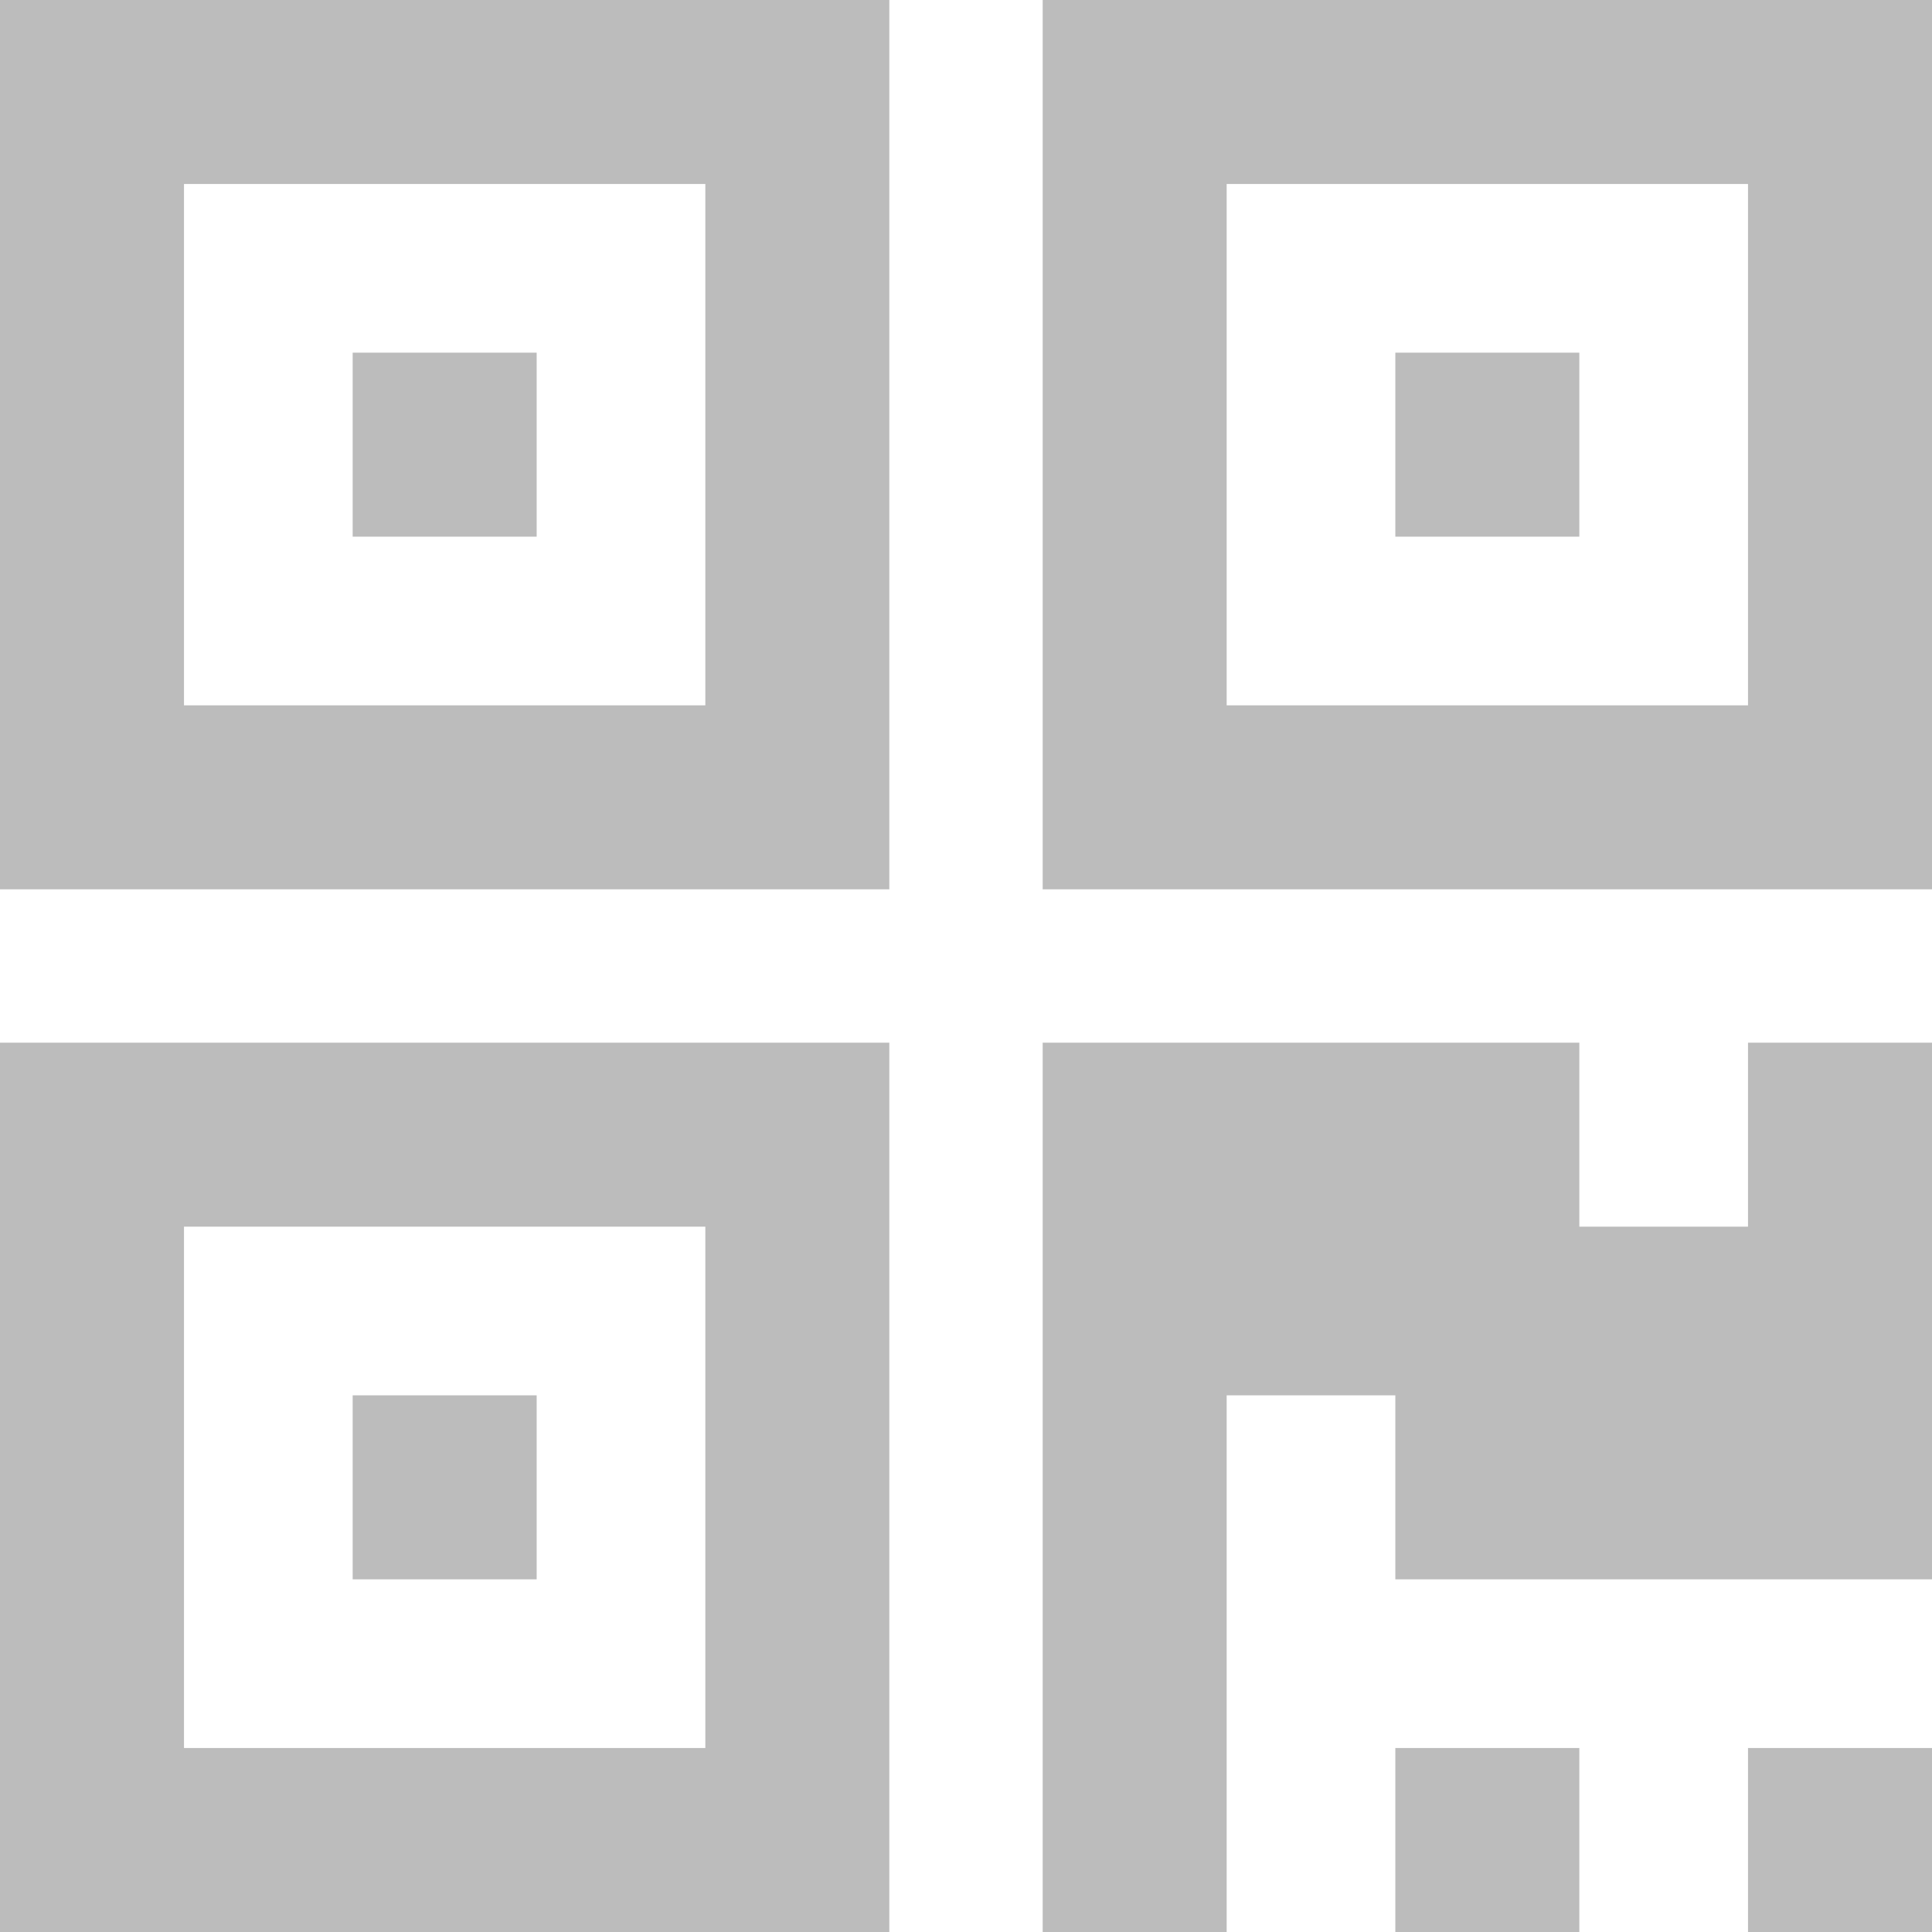 ﻿<?xml version="1.0" encoding="utf-8"?>
<svg version="1.1" xmlns:xlink="http://www.w3.org/1999/xlink" width="126px" height="126px" xmlns="http://www.w3.org/2000/svg">
  <g transform="matrix(1 0 0 1 -897 -522 )">
    <path d="M 23 91  L 35 91  L 35 103  L 23 103  L 23 91  Z M 23 23  L 35 23  L 35 35  L 23 35  L 23 23  Z M 91 23  L 103 23  L 103 35  L 91 35  L 91 23  Z M 12 80  L 12 114  L 46 114  L 46 80  L 12 80  Z M 12 12  L 12 46  L 46 46  L 46 12  L 12 12  Z M 80 12  L 80 46  L 114 46  L 114 12  L 80 12  Z M 0 68  L 58 68  L 58 126  L 0 126  L 0 68  Z M 91 114  L 103 114  L 103 126  L 91 126  L 91 114  Z M 114 114  L 126 114  L 126 126  L 114 126  L 114 114  Z M 114 68  L 126 68  L 126 103  L 91 103  L 91 91  L 80 91  L 80 126  L 68 126  L 68 68  L 103 68  L 103 80  L 114 80  L 114 68  Z M 0 0  L 58 0  L 58 58  L 0 58  L 0 0  Z M 68 0  L 126 0  L 126 58  L 68 58  L 68 0  Z " fill-rule="nonzero" fill="#bcbcbc" stroke="none" transform="matrix(1 0 0 1 897 522 )" />
  </g>
</svg>